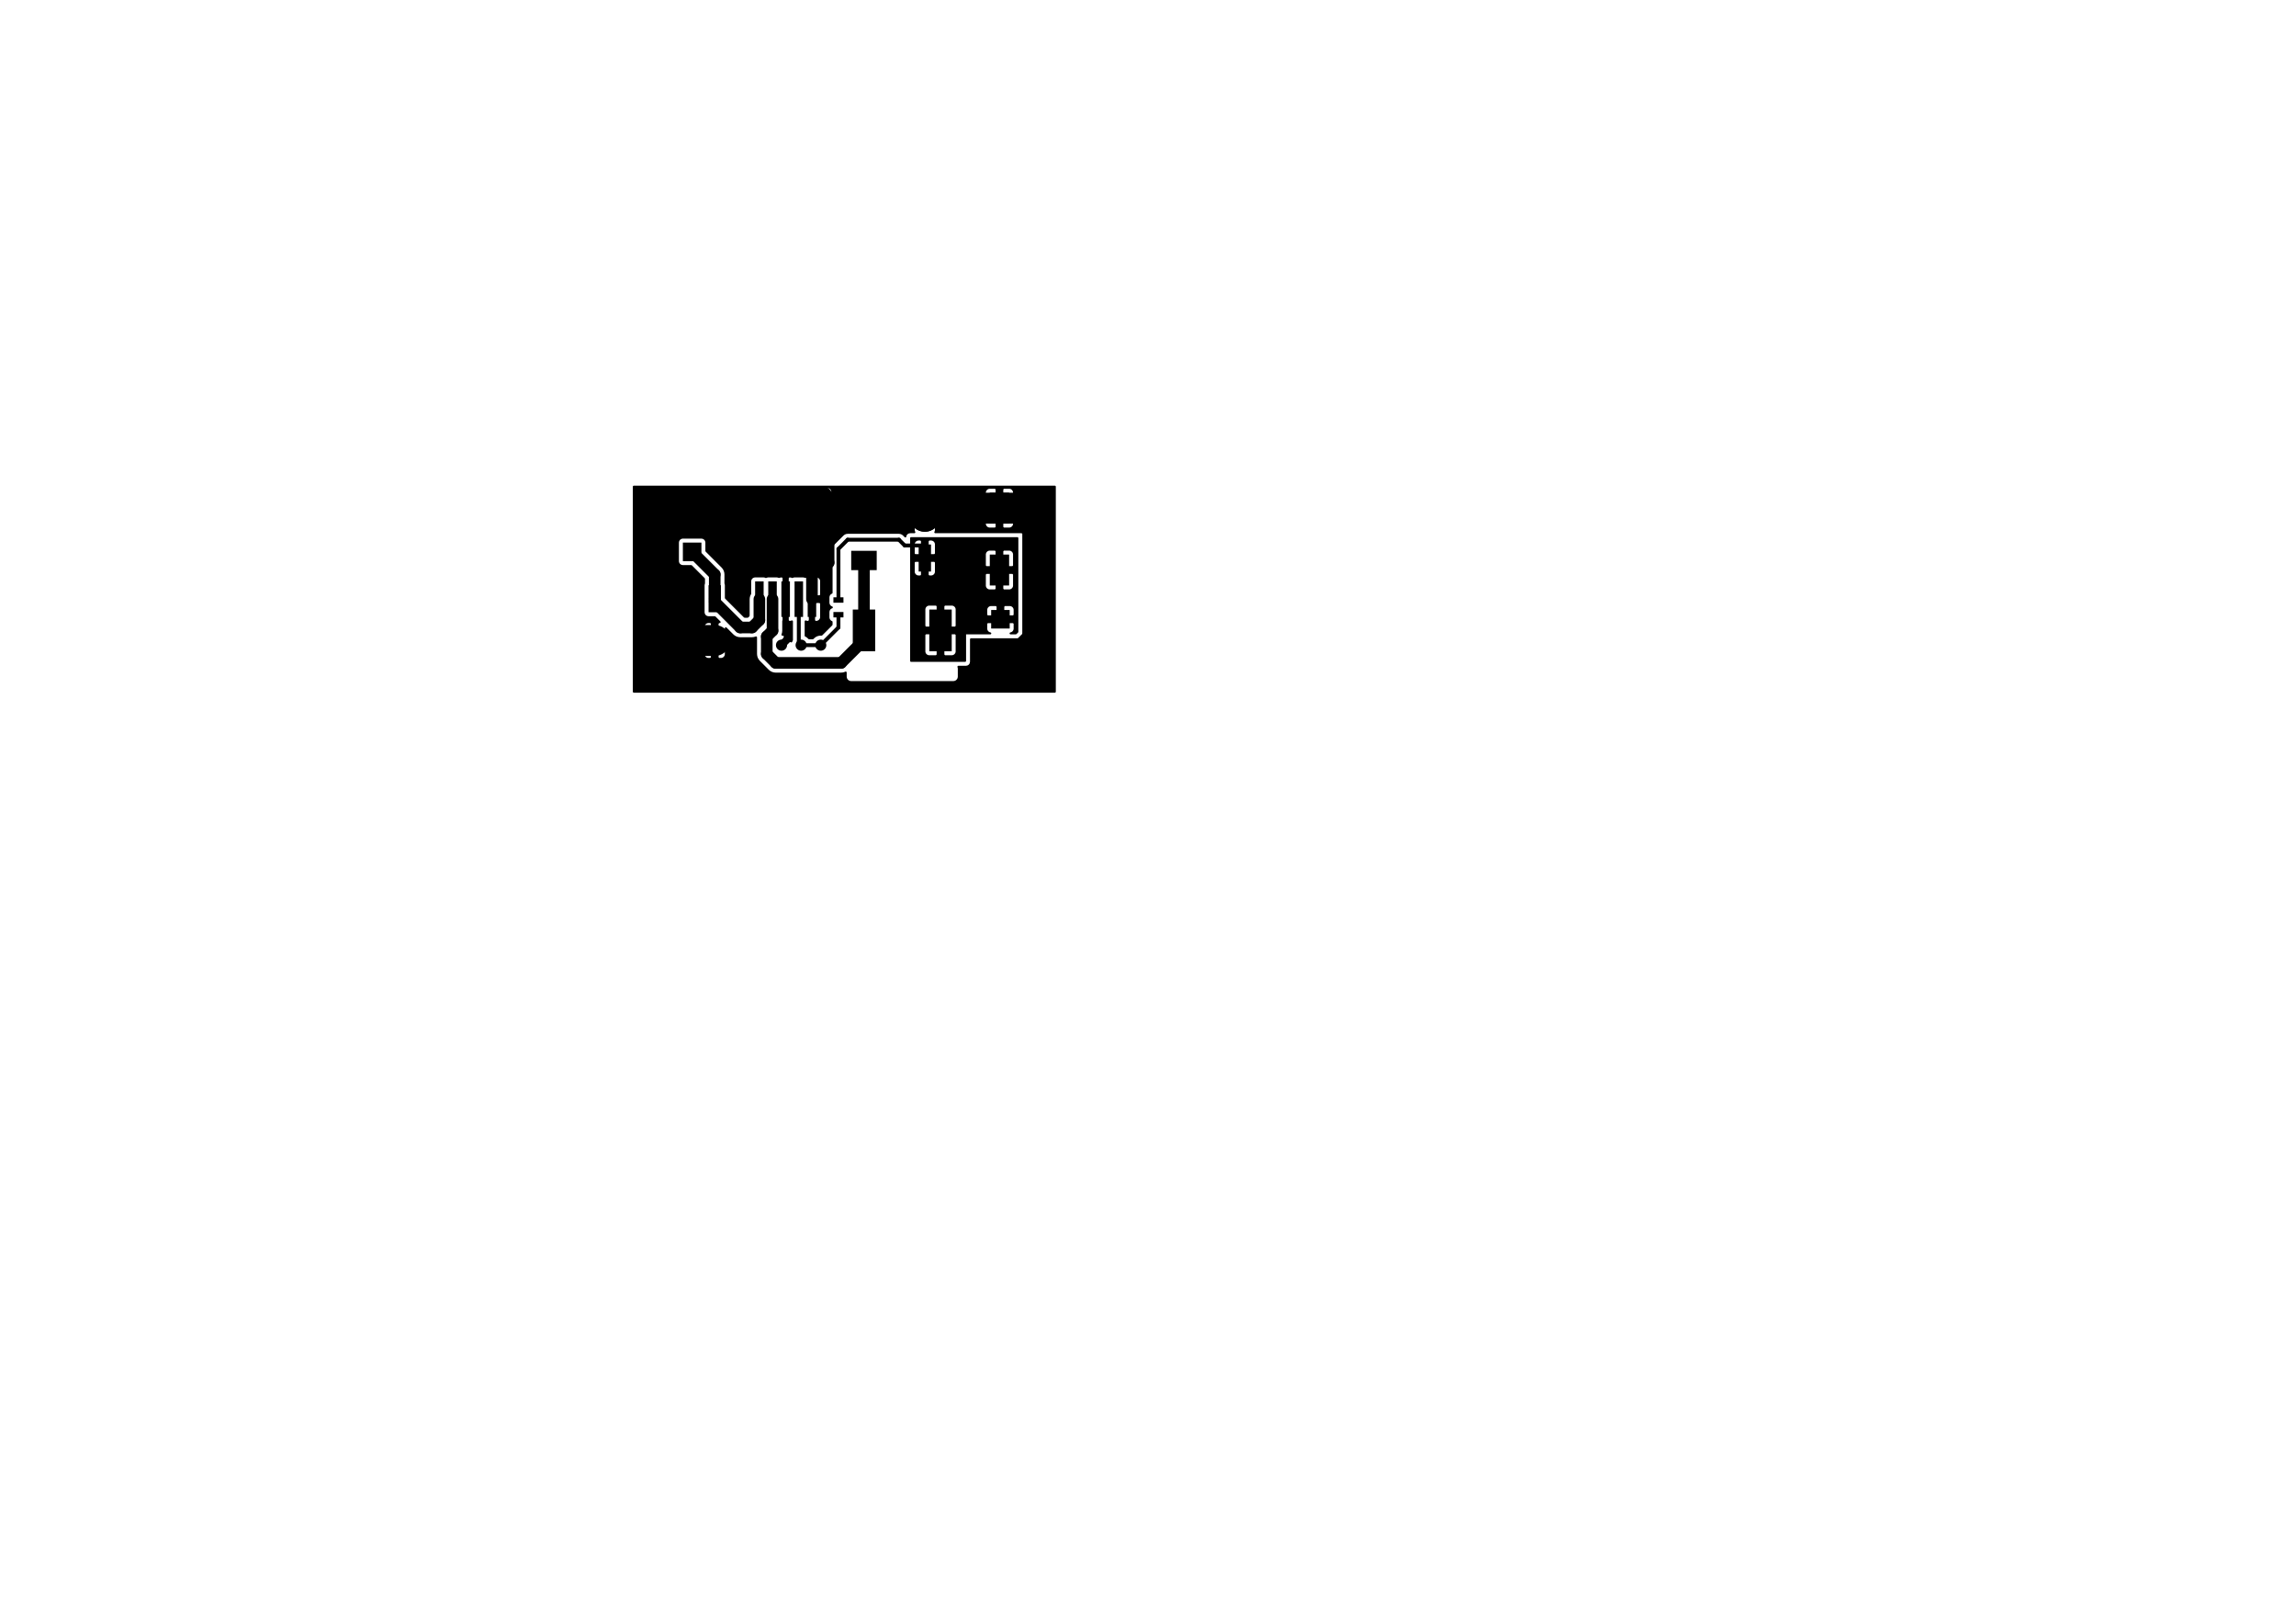 <?xml version="1.0" standalone="no"?>
 <!DOCTYPE svg PUBLIC "-//W3C//DTD SVG 1.1//EN" 
 "http://www.w3.org/Graphics/SVG/1.1/DTD/svg11.dtd"> 
<svg xmlns="http://www.w3.org/2000/svg" version="1.1" 
    width="29.7cm" height="21.001cm" viewBox="0 0 116930 82680 ">
<title>SVG Picture created as Buck Converter-F.Cu.svg date 2018/04/13 09:20:40 </title>
  <desc>Picture generated by PCBNEW </desc>
<g style="fill:#000000; fill-opacity:1;stroke:#000000; stroke-opacity:1;
stroke-linecap:round; stroke-linejoin:round; "
 transform="translate(0 0) scale(1 1)">
</g>
<g style="fill:#000000; fill-opacity:0.0; 
stroke:#000000; stroke-width:-0; stroke-opacity:1; 
stroke-linecap:round; stroke-linejoin:round;">
</g>
<g style="fill:#000000; fill-opacity:0.0; 
stroke:#000000; stroke-width:0; stroke-opacity:1; 
stroke-linecap:round; stroke-linejoin:round;">
</g>
<g style="fill:#000000; fill-opacity:1.0; 
stroke:#000000; stroke-width:0; stroke-opacity:1; 
stroke-linecap:round; stroke-linejoin:round;">
<polyline style="fill-rule:evenodd;"
points="36714,31175
36085,31175
36085,29798
36714,29798
36714,31175
" /> 
<polyline style="fill-rule:evenodd;"
points="36714,33301
36085,33301
36085,31924
36714,31924
36714,33301
" /> 
<polyline style="fill-rule:evenodd;"
points="46785,27724
47414,27724
47414,29101
46785,29101
46785,27724
" /> 
<polyline style="fill-rule:evenodd;"
points="46785,25598
47414,25598
47414,26975
46785,26975
46785,25598
" /> 
<polyline style="fill-rule:evenodd;"
points="44649,28046
44649,29030
43350,29030
43350,28046
44649,28046
" /> 
<polyline style="fill-rule:evenodd;"
points="44649,25369
44649,26353
43350,26353
43350,25369
44649,25369
" /> 
<polyline style="fill-rule:evenodd;"
points="35722,28572
34777,28572
34777,27627
35722,27627
35722,28572
" /> 
<circle cx="35250" cy="26131.5" r="472.441" /> 
</g>
<g style="fill:#000000; fill-opacity:1.0; 
stroke:#000000; stroke-width:39.37; stroke-opacity:1; 
stroke-linecap:round; stroke-linejoin:round;">
</g>
<g style="fill:#000000; fill-opacity:1.0; 
stroke:#000000; stroke-width:0; stroke-opacity:1; 
stroke-linecap:round; stroke-linejoin:round;">
<polyline style="fill-rule:evenodd;"
points="50477,31059
51422,31059
51422,32003
50477,32003
50477,31059
" /> 
<circle cx="50950" cy="33500" r="472.441" /> 
</g>
<g style="fill:#000000; fill-opacity:1.0; 
stroke:#000000; stroke-width:39.37; stroke-opacity:1; 
stroke-linecap:round; stroke-linejoin:round;">
</g>
<g style="fill:#000000; fill-opacity:1.0; 
stroke:#000000; stroke-width:0; stroke-opacity:1; 
stroke-linecap:round; stroke-linejoin:round;">
<polyline style="fill-rule:evenodd;"
points="47327,33162
47327,31037
48469,31037
48469,33162
47327,33162
" /> 
<polyline style="fill-rule:evenodd;"
points="43430,33162
43430,31037
44572,31037
44572,33162
43430,33162
" /> 
<polyline style="fill-rule:evenodd;"
points="42955,31437
42444,31437
42444,31162
42955,31162
42955,31437
" /> 
<polyline style="fill-rule:evenodd;"
points="42955,30689
42444,30689
42444,30414
42955,30414
42955,30689
" /> 
<circle cx="39800" cy="32850" r="283.465" /> 
</g>
<g style="fill:#000000; fill-opacity:1.0; 
stroke:#000000; stroke-width:39.37; stroke-opacity:1; 
stroke-linecap:round; stroke-linejoin:round;">
</g>
<g style="fill:#000000; fill-opacity:1.0; 
stroke:#000000; stroke-width:0; stroke-opacity:1; 
stroke-linecap:round; stroke-linejoin:round;">
<circle cx="40800" cy="32850" r="283.465" /> 
</g>
<g style="fill:#000000; fill-opacity:1.0; 
stroke:#000000; stroke-width:39.37; stroke-opacity:1; 
stroke-linecap:round; stroke-linejoin:round;">
</g>
<g style="fill:#000000; fill-opacity:1.0; 
stroke:#000000; stroke-width:0; stroke-opacity:1; 
stroke-linecap:round; stroke-linejoin:round;">
<circle cx="41800" cy="32850" r="283.465" /> 
</g>
<g style="fill:#000000; fill-opacity:1.0; 
stroke:#000000; stroke-width:39.37; stroke-opacity:1; 
stroke-linecap:round; stroke-linejoin:round;">
</g>
<g style="fill:#000000; fill-opacity:1.0; 
stroke:#000000; stroke-width:0; stroke-opacity:1; 
stroke-linecap:round; stroke-linejoin:round;">
<polyline style="fill-rule:evenodd;"
points="38890,31413
38457,31413
38457,29602
38890,29602
38890,31413
" /> 
<polyline style="fill-rule:evenodd;"
points="39559,31413
39126,31413
39126,29602
39559,29602
39559,31413
" /> 
<polyline style="fill-rule:evenodd;"
points="40229,31413
39795,31413
39795,29602
40229,29602
40229,31413
" /> 
<polyline style="fill-rule:evenodd;"
points="40898,31413
40465,31413
40465,29602
40898,29602
40898,31413
" /> 
<polyline style="fill-rule:evenodd;"
points="41567,31413
41134,31413
41134,29602
41567,29602
41567,31413
" /> 
<polyline style="fill-rule:evenodd;"
points="42138,28755
37886,28755
37886,25054
42138,25054
42138,28755
" /> 
<polyline style="fill-rule:evenodd;"
points="42138,26846
40071,26846
40071,25054
42138,25054
42138,26846
" /> 
<polyline style="fill-rule:evenodd;"
points="39953,28755
37886,28755
37886,26964
39953,26964
39953,28755
" /> 
<polyline style="fill-rule:evenodd;"
points="39953,26846
37886,26846
37886,25054
39953,25054
39953,26846
" /> 
<polyline style="fill-rule:evenodd;"
points="42138,28755
40071,28755
40071,26964
42138,26964
42138,28755
" /> 
<polyline style="fill-rule:evenodd;"
points="50407,28237
51392,28237
51392,29812
50407,29812
50407,28237
" /> 
<polyline style="fill-rule:evenodd;"
points="50407,25087
51392,25087
51392,26662
50407,26662
50407,25087
" /> 
</g>
<g style="fill:#000000; fill-opacity:1.0; 
stroke:#000000; stroke-width:590.551; stroke-opacity:1; 
stroke-linecap:round; stroke-linejoin:round;">
</g>
<g style="fill:#000000; fill-opacity:0.0; 
stroke:#000000; stroke-width:590.551; stroke-opacity:1; 
stroke-linecap:round; stroke-linejoin:round;">
<path d="M38673 30507
L38673 31576
" />
<path d="M38673 31576
L38300 31950
" />
<path d="M38300 31950
L37697 31950
" />
<path d="M37697 31950
L36400 30652
" />
<path d="M36400 30652
L36400 30487
" />
<path d="M36400 30487
L36400 29250
" />
<path d="M36400 29250
L35250 28100
" />
<path d="M42200 28650
L42200 26900
" />
<path d="M42000 28850
L42200 28650
" />
<path d="M37800 28850
L42000 28850
" />
<path d="M37800 27200
L37800 28850
" />
<path d="M36731 26131
L37800 27200
" />
<path d="M35250 26131
L36731 26131
" />
<path d="M41998 25100
L36281 25100
" />
<path d="M36281 25100
L35250 26131
" />
<path d="M42759 25861
L41998 25100
" />
<path d="M44000 25861
L42759 25861
" />
<path d="M38200 28900
L38200 28580
" />
<path d="M38200 28580
L38920 27860
" />
<path d="M41239 28900
L38200 28900
" />
<path d="M41351 30507
L41351 29011
" />
<path d="M41351 29011
L41239 28900
" />
</g>
<g style="fill:#000000; fill-opacity:0.0; 
stroke:#000000; stroke-width:1574.8; stroke-opacity:1; 
stroke-linecap:round; stroke-linejoin:round;">
<path d="M35250 26131
L34218 26131
" />
<path d="M35217 32612
L36400 32612
" />
<path d="M34218 26131
L33500 26850
" />
<path d="M33500 26850
L33500 30895
" />
<path d="M33500 30895
L35217 32612
" />
<path d="M52850 26700
L52025 25875
" />
<path d="M52025 25875
L50900 25875
" />
<path d="M52850 32600
L52850 26700
" />
<path d="M51950 33500
L52850 32600
" />
<path d="M50950 33500
L51950 33500
" />
<path d="M35250 26131
L38739 26131
" />
<path d="M38739 26131
L38920 25950
" />
<path d="M50900 25875
L47511 25875
" />
<path d="M47511 25875
L47100 26287
" />
<path d="M41105 25950
L46763 25950
" />
<path d="M46763 25950
L47100 26287
" />
<path d="M41105 25950
L41105 27860
" />
<path d="M38920 25950
L38920 27860
" />
<path d="M38920 25950
L41105 25950
" />
</g>
<g style="fill:#000000; fill-opacity:0.0; 
stroke:#000000; stroke-width:196.85; stroke-opacity:1; 
stroke-linecap:round; stroke-linejoin:round;">
<path d="M40012 30507
L40012 28952
" />
<path d="M40012 28952
L38920 27860
" />
<path d="M41351 30507
L41351 28106
" />
<path d="M41351 28106
L41105 27860
" />
<path d="M40012 30507
L40012 32637
" />
<path d="M40012 32637
L39800 32850
" />
<path d="M42700 30551
L42700 27950
" />
<path d="M42700 27950
L43169 27480
" />
<path d="M43169 27480
L45779 27480
" />
<path d="M45779 27480
L46073 27775
" />
<path d="M46073 27775
L47009 27775
" />
<path d="M47009 27775
L47100 27865
" />
<path d="M47100 27865
L47100 28412
" />
</g>
<g style="fill:#000000; fill-opacity:0.0; 
stroke:#000000; stroke-width:590.551; stroke-opacity:1; 
stroke-linecap:round; stroke-linejoin:round;">
<path d="M44001 32100
L44001 28539
" />
<path d="M44001 28539
L44000 28538
" />
<path d="M39050 33300
L39503 33753
" />
<path d="M39503 33753
L42839 33753
" />
<path d="M44001 32592
L44001 32100
" />
<path d="M42839 33753
L44001 32592
" />
<path d="M39050 32408
L39050 33300
" />
<path d="M39343 30507
L39343 32115
" />
<path d="M39343 32115
L39050 32408
" />
</g>
<g style="fill:#000000; fill-opacity:0.0; 
stroke:#000000; stroke-width:196.85; stroke-opacity:1; 
stroke-linecap:round; stroke-linejoin:round;">
<path d="M40681 30507
L40681 32731
" />
<path d="M40681 32731
L40800 32850
" />
<path d="M40800 32850
L41800 32850
" />
<path d="M42700 31300
L42700 31950
" />
<path d="M42700 31950
L41800 32850
" />
</g>
<g style="fill:#000000; fill-opacity:1.0; 
stroke:#000000; stroke-width:100; stroke-opacity:1; 
stroke-linecap:round; stroke-linejoin:round;">
<polyline style="fill-rule:evenodd;"
points="51812,32170
51732,32250
51466,32250
51495,32244
51540,32225
51581,32198
51616,32163
51643,32122
51662,32076
51672,32028
51672,31740
51609,31678
51096,31678
51096,31686
50803,31686
50803,31678
50290,31678
50227,31740
50227,32028
50237,32076
50256,32122
50283,32163
50318,32198
50359,32225
50404,32244
50433,32250
49200,32250
49186,32251
49173,32257
49162,32266
49154,32278
49150,32292
49150,32300
49150,33650
46400,33650
46400,32309
47077,32309
47077,33187
47087,33235
47106,33281
47133,33322
47168,33357
47209,33384
47255,33403
47303,33412
47689,33412
47751,33350
47751,32246
48045,32246
48045,33350
48108,33412
48494,33412
48542,33403
48588,33384
48629,33357
48663,33322
48691,33281
48710,33235
48719,33187
48719,32309
48657,32246
48045,32246
47751,32246
47140,32246
47077,32309
46400,32309
46400,31012
47077,31012
47077,31890
47140,31953
47751,31953
47751,30849
48045,30849
48045,31953
48657,31953
48719,31890
48719,31034
50227,31034
50227,31322
50290,31384
50803,31384
50803,30871
51096,30871
51096,31384
51609,31384
51672,31322
51672,31034
51662,30986
51643,30940
51616,30899
51581,30864
51540,30837
51495,30818
51447,30809
51159,30809
51096,30871
50803,30871
50740,30809
50452,30809
50404,30818
50359,30837
50318,30864
50283,30899
50256,30940
50237,30986
50227,31034
48719,31034
48719,31012
48710,30964
48691,30918
48663,30877
48629,30842
48588,30815
48542,30796
48494,30787
48108,30787
48045,30849
47751,30849
47689,30787
47303,30787
47255,30796
47209,30815
47168,30842
47133,30877
47106,30918
47087,30964
47077,31012
46400,31012
46400,28622
46535,28622
46535,29126
46544,29174
46563,29220
46590,29261
46625,29296
46666,29323
46712,29342
46760,29351
46890,29351
46953,29289
46953,28559
47246,28559
47246,29289
47309,29351
47439,29351
47487,29342
47533,29323
47574,29296
47609,29261
47627,29234
50157,29234
50157,29836
50167,29885
50186,29930
50213,29971
50248,30006
50289,30033
50334,30052
50383,30062
50690,30062
50753,29999
50753,29171
51046,29171
51046,29999
51109,30062
51416,30062
51465,30052
51510,30033
51551,30006
51586,29971
51613,29930
51632,29885
51642,29836
51642,29234
51579,29171
51046,29171
50753,29171
50220,29171
50157,29234
47627,29234
47636,29220
47655,29174
47664,29126
47664,28622
47602,28559
47246,28559
46953,28559
46597,28559
46535,28622
46400,28622
46400,27699
46535,27699
46535,28203
46597,28266
46953,28266
46953,27536
47246,27536
47246,28266
47602,28266
47655,28212
50157,28212
50157,28815
50220,28877
50753,28877
50753,28049
51046,28049
51046,28877
51579,28877
51642,28815
51642,28212
51632,28164
51613,28118
51586,28078
51551,28043
51510,28015
51465,27997
51416,27987
51109,27987
51046,28049
50753,28049
50690,27987
50383,27987
50334,27997
50289,28015
50248,28043
50213,28078
50186,28118
50167,28164
50157,28212
47655,28212
47664,28203
47664,27699
47655,27651
47636,27605
47609,27564
47574,27529
47533,27502
47487,27483
47439,27474
47309,27474
47246,27536
46953,27536
46890,27474
46760,27474
46712,27483
46666,27502
46625,27529
46590,27564
46563,27605
46544,27651
46535,27699
46400,27699
46400,27400
51812,27400
51812,32170
" /> 
<polyline style="fill-rule:evenodd;"
points="53720,35220
32279,35220
32279,32822
35835,32822
35835,33326
35844,33374
35863,33420
35890,33461
35925,33496
35966,33523
36012,33542
36060,33551
36190,33551
36253,33489
36253,32759
36546,32759
36546,33489
36609,33551
36739,33551
36787,33542
36833,33523
36874,33496
36909,33461
36936,33420
36955,33374
36964,33326
36964,32822
36902,32759
36546,32759
36253,32759
35897,32759
35835,32822
32279,32822
32279,31899
35835,31899
35835,32403
35897,32466
36253,32466
36253,31736
36190,31674
36060,31674
36012,31683
35966,31702
35925,31729
35890,31764
35863,31805
35844,31851
35835,31899
32279,31899
32279,27627
34526,27627
34526,28572
34529,28612
34550,28679
34589,28738
34643,28784
34707,28813
34777,28823
35202,28823
35854,29475
35854,29703
35843,29728
35833,29798
35833,31175
35837,31215
35857,31283
35896,31342
35950,31388
36015,31417
36085,31427
36403,31427
36650,31674
36609,31674
36546,31736
36546,32466
36902,32466
36964,32403
36964,31988
37312,32335
37350,32367
37389,32399
37392,32401
37394,32403
37438,32426
37482,32451
37485,32452
37488,32453
37536,32468
37584,32483
37587,32483
37589,32484
37639,32489
37689,32495
37695,32495
37695,32495
37695,32495
37697,32495
38300,32495
38350,32490
38400,32485
38403,32485
38405,32484
38454,32470
38502,32456
38504,32455
38504,33300
38509,33350
38514,33400
38514,33403
38515,33405
38529,33454
38543,33502
38545,33505
38545,33507
38569,33552
38592,33596
38594,33599
38595,33601
38627,33640
38659,33680
38663,33684
38663,33684
38663,33684
38664,33685
39117,34139
39156,34171
39195,34203
39197,34204
39200,34206
39244,34230
39288,34254
39291,34255
39293,34256
39342,34271
39390,34286
39393,34287
39395,34288
39445,34293
39495,34298
39501,34298
39501,34298
39501,34298
39503,34298
42839,34298
42889,34293
42940,34289
42942,34288
42945,34288
42993,34273
43042,34259
43044,34258
43047,34257
43070,34245
43070,34450
43073,34476
43075,34502
43075,34503
43075,34504
43083,34529
43090,34554
43091,34555
43091,34556
43103,34579
43116,34603
43116,34603
43117,34604
43133,34625
43150,34645
43151,34646
43151,34646
43171,34663
43192,34680
43192,34681
43193,34681
43216,34694
43239,34706
43240,34707
43241,34707
43266,34715
43291,34723
43292,34723
43293,34723
43319,34726
43346,34729
43347,34729
43348,34729
43348,34729
43350,34729
48550,34729
48576,34726
48602,34724
48603,34724
48604,34724
48629,34716
48654,34709
48655,34708
48656,34708
48679,34696
48703,34683
48703,34683
48704,34682
48725,34666
48745,34649
48746,34648
48746,34648
48763,34628
48780,34607
48781,34607
48781,34606
48794,34583
48806,34560
48807,34559
48807,34558
48815,34533
48823,34508
48823,34507
48823,34506
48826,34480
48829,34453
48829,34452
48829,34451
48829,34451
48829,34450
48829,34061
50596,34061
50650,34161
50785,34207
50926,34225
51068,34216
51206,34179
51249,34161
51303,34061
50950,33707
50596,34061
48829,34061
48829,34050
48824,33995
48810,33950
49200,33950
49290,33932
49374,33879
49430,33797
49450,33700
49450,33476
50224,33476
50233,33618
50270,33756
50288,33799
50388,33853
50742,33500
51157,33500
51511,33853
51611,33799
51657,33664
51675,33523
51666,33381
51629,33243
51611,33200
51511,33146
51157,33500
50742,33500
50388,33146
50288,33200
50242,33335
50224,33476
49450,33476
49450,32938
50596,32938
50950,33292
51303,32938
51249,32838
51114,32792
50973,32774
50831,32783
50693,32820
50650,32838
50596,32938
49450,32938
49450,32550
52000,32550
52090,32532
52174,32479
52230,32397
52250,32300
52250,27350
52232,27259
52179,27175
52097,27119
52000,27100
47632,27100
47636,27094
47655,27048
47664,27000
47664,26496
47602,26433
47246,26433
47246,26441
46953,26441
46953,26433
46597,26433
46535,26496
46535,27000
46544,27048
46563,27094
46567,27100
46350,27100
46259,27117
46175,27170
46119,27252
46107,27315
46025,27233
46000,27213
45976,27192
45974,27191
45973,27190
45944,27175
45916,27160
45914,27159
45913,27158
45882,27149
45851,27139
45849,27139
45848,27138
45816,27135
45784,27131
45780,27131
45780,27131
45780,27131
45779,27131
43169,27131
43137,27135
43105,27137
43103,27138
43101,27138
43071,27147
43040,27156
43038,27157
43036,27158
43008,27173
42979,27188
42978,27189
42976,27190
42951,27210
42926,27230
42924,27233
42924,27233
42924,27233
42923,27233
42453,27703
42433,27728
42412,27753
42411,27754
42410,27756
42395,27784
42388,27796
42388,26939
42381,26905
42388,26870
42388,26070
43100,26070
43100,26378
43110,26426
43128,26471
43156,26512
43191,26547
43231,26575
43277,26593
43325,26603
43790,26603
43853,26541
43853,26008
44146,26008
44146,26541
44209,26603
44674,26603
44722,26593
44768,26575
44808,26547
44843,26512
44871,26471
44889,26426
44899,26378
44899,26070
44837,26008
44146,26008
43853,26008
43162,26008
43100,26070
42388,26070
42388,25344
43100,25344
43100,25652
43162,25714
43853,25714
43853,25181
44146,25181
44146,25714
44837,25714
44899,25652
44899,25573
46535,25573
46535,26077
46597,26140
46953,26140
46953,25410
47246,25410
47246,26140
47602,26140
47658,26084
50157,26084
50157,26687
50167,26735
50186,26781
50213,26821
50248,26856
50289,26884
50334,26902
50383,26912
50690,26912
50753,26850
50753,26022
51046,26022
51046,26850
51109,26912
51416,26912
51465,26902
51510,26884
51551,26856
51586,26821
51613,26781
51632,26735
51642,26687
51642,26084
51579,26022
51046,26022
50753,26022
50220,26022
50157,26084
47658,26084
47664,26077
47664,25573
47655,25525
47636,25479
47609,25438
47574,25403
47533,25376
47487,25357
47439,25348
47309,25348
47246,25410
46953,25410
46890,25348
46760,25348
46712,25357
46666,25376
46625,25403
46590,25438
46563,25479
46544,25525
46535,25573
44899,25573
44899,25344
44889,25296
44871,25250
44843,25209
44808,25175
44768,25147
44722,25128
44674,25119
44209,25119
44146,25181
43853,25181
43790,25119
43325,25119
43277,25128
43231,25147
43191,25175
43156,25209
43128,25250
43110,25296
43100,25344
42388,25344
42388,25063
50157,25063
50157,25665
50220,25728
50753,25728
50753,24900
51046,24900
51046,25728
51579,25728
51642,25665
51642,25063
51632,25014
51613,24969
51586,24928
51551,24893
51510,24866
51465,24847
51416,24837
51109,24837
51046,24900
50753,24900
50690,24837
50383,24837
50334,24847
50289,24866
50248,24893
50213,24928
50186,24969
50167,25014
50157,25063
42388,25063
42388,25030
42378,24981
42360,24936
42332,24895
42297,24860
42256,24833
42211,24814
42163,24804
40046,24804
40012,24811
39978,24804
37861,24804
37813,24814
37768,24833
37727,24860
37692,24895
37664,24936
37646,24981
37636,25030
37636,26870
37643,26905
37636,26939
37636,28780
37646,28828
37664,28874
37692,28915
37727,28949
37768,28977
37813,28996
37861,29005
39978,29005
40012,28998
40046,29005
42163,29005
42211,28996
42256,28977
42297,28949
42332,28915
42351,28886
42351,30182
42336,30187
42277,30225
42231,30279
42202,30344
42192,30414
42192,30689
42196,30729
42216,30797
42255,30856
42309,30901
42364,30926
42336,30935
42277,30973
42231,31027
42202,31092
42192,31162
42192,31437
42196,31477
42216,31545
42255,31604
42309,31650
42351,31668
42351,31805
41840,32316
41751,32316
41648,32335
41551,32374
41464,32432
41393,32501
41205,32501
41141,32436
41054,32378
41030,32368
41030,31640
41061,31653
41109,31663
41180,31663
41242,31600
41242,30654
41459,30654
41459,31600
41521,31663
41592,31663
41640,31653
41686,31634
41727,31607
41761,31572
41789,31531
41808,31486
41817,31437
41817,30716
41755,30654
41459,30654
41242,30654
41196,30654
41196,30360
41242,30360
41242,29414
41459,29414
41459,30360
41755,30360
41817,30298
41817,29577
41808,29529
41789,29483
41761,29442
41727,29407
41686,29380
41640,29361
41592,29352
41521,29352
41459,29414
41242,29414
41180,29352
41109,29352
41061,29361
41016,29380
41014,29381
40968,29360
40898,29350
40465,29350
40425,29354
40357,29375
40348,29381
40347,29380
40301,29361
40253,29352
40183,29352
40120,29414
40120,30360
40167,30360
40167,30654
40120,30654
40120,31600
40183,31663
40253,31663
40301,31653
40333,31640
40333,32587
40330,32591
40300,32660
40219,32630
40000,32850
40009,32859
39809,33059
39800,33050
39790,33059
39595,32864
39595,32854
39599,32850
39595,32845
39595,32835
39790,32640
39800,32649
40019,32430
39989,32348
39887,32321
39848,32318
39861,32276
39876,32228
39876,32225
39877,32222
39882,32172
39888,32122
39888,32117
39888,32117
39888,32117
39888,32115
39888,31616
39904,31600
39904,30654
39888,30654
39888,30507
39878,30401
39865,30360
39904,30360
39904,29414
39841,29352
39771,29352
39723,29361
39677,29380
39675,29381
39629,29360
39559,29350
39126,29350
39086,29354
39019,29375
39008,29382
38960,29360
38890,29350
38457,29350
38417,29354
38350,29375
38291,29413
38245,29467
38216,29532
38206,29602
38206,30232
38172,30292
38140,30394
38128,30500
38128,30507
38128,31350
38074,31404
37923,31404
36966,30447
36966,29798
36962,29758
36945,29701
36945,29250
36940,29199
36935,29149
36935,29146
36934,29144
36920,29095
36906,29047
36904,29044
36904,29042
36880,28997
36857,28953
36855,28950
36854,28948
36822,28909
36790,28869
36786,28865
36786,28865
36786,28865
36785,28864
35973,28052
35973,27627
35970,27587
35949,27520
35910,27461
35856,27415
35792,27386
35722,27376
34777,27376
34737,27379
34670,27400
34611,27439
34565,27493
34536,27557
34526,27627
32279,27627
32279,26692
34896,26692
34950,26792
35085,26838
35226,26857
35368,26847
35506,26810
35549,26792
35603,26692
35250,26339
34896,26692
32279,26692
32279,26108
34524,26108
34533,26250
34570,26387
34588,26430
34688,26485
35042,26131
35457,26131
35811,26485
35911,26430
35957,26295
35975,26154
35966,26012
35929,25875
35911,25832
35811,25777
35457,26131
35042,26131
34688,25777
34588,25832
34542,25967
34524,26108
32279,26108
32279,25570
34896,25570
35250,25923
35603,25570
35549,25470
35414,25424
35273,25405
35131,25415
34993,25452
34950,25470
34896,25570
32279,25570
32279,24779
53720,24779
53720,35220
" /> 
</g> 
</svg>
